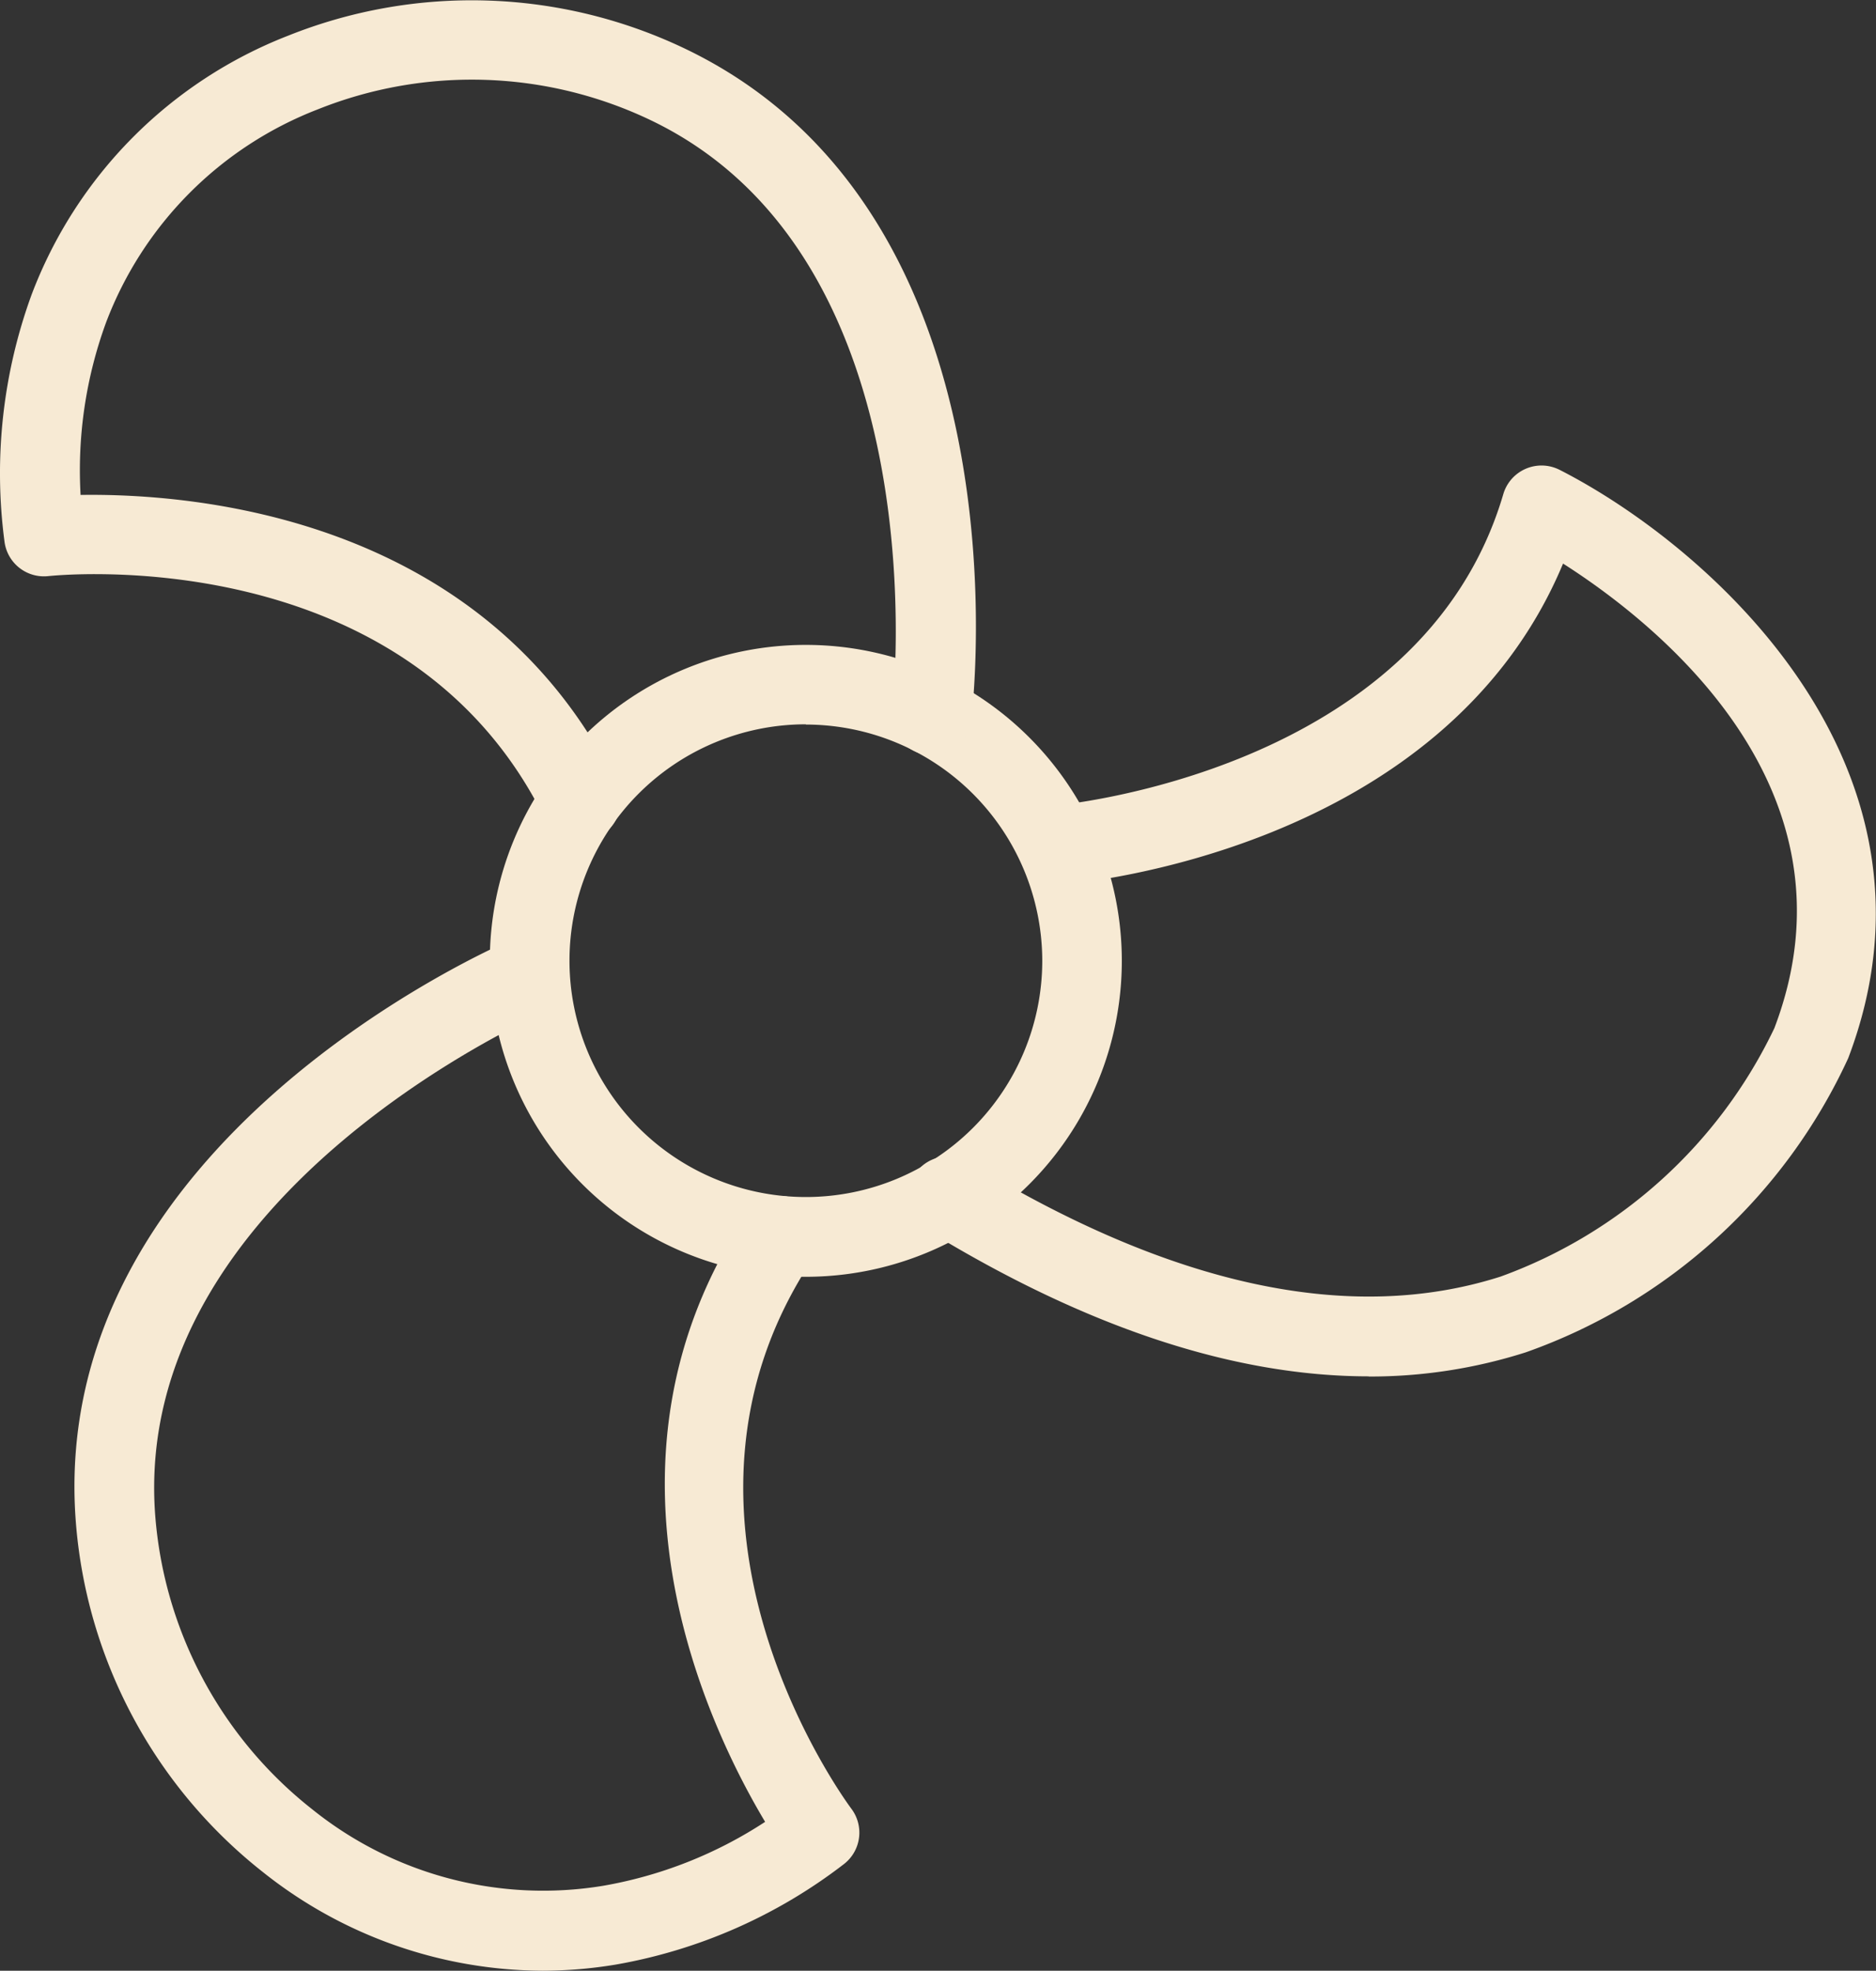 <svg xmlns="http://www.w3.org/2000/svg" viewBox="0 0 325.93 342.44"><rect x="0" y="0" width="325.93" height="342.44" fill="#333333" stroke="none"/><defs><style>.cls-1{fill:#f7ead4;}</style></defs><title>Asset 2</title><g id="Layer_2" data-name="Layer 2"><g id="Icons"><path class="cls-1" d="M140,221.86a54.9,54.9,0,1,1,54.9-54.9A54.9,54.9,0,0,1,140,221.86Zm0-96A41.07,41.07,0,1,0,181.08,167h0A41.12,41.12,0,0,0,140,125.9Z"/><path class="cls-1" d="M100.88,146.13a6.9,6.9,0,0,1-6.22-3.86C70.57,93.33,9.07,100.06,8.45,100.1a6.91,6.91,0,0,1-7.67-6,90.49,90.49,0,0,1,4.71-42.9,77.78,77.78,0,0,1,44.57-45,85.84,85.84,0,0,1,69,2.28c59.72,28.65,50.11,113.13,49.67,116.72A6.92,6.92,0,0,1,155,123.46h0c.1-.78,8.82-78.23-41.92-102.56A72,72,0,0,0,55.22,19,64,64,0,0,0,18.44,56,74.73,74.73,0,0,0,14,86c19.12-.29,70.1,3.42,93.12,50.17a6.93,6.93,0,0,1-3.16,9.26h0a6.74,6.74,0,0,1-3.06.68Z"/><path class="cls-1" d="M94.28,342.44a78.39,78.39,0,0,1-48.59-17.13,85.9,85.9,0,0,1-32.52-60.89c-5.06-66,72.92-100,76.24-101.37a6.92,6.92,0,0,1,5.42,12.73c-.73.31-72.16,31.48-67.86,87.59a72,72,0,0,0,27.25,51,64,64,0,0,0,50.51,13.32,74.61,74.61,0,0,0,28.2-11.12c-9.69-16.18-32.1-62.4-3.11-105.72a6.92,6.92,0,0,1,11.5,7.7c-30.23,45.15,5.08,93.71,6.6,95.75a6.91,6.91,0,0,1-1.39,9.68h0A90.35,90.35,0,0,1,107,341.37,78.06,78.06,0,0,1,94.28,342.44Z"/><path class="cls-1" d="M237.81,239.16c-23.33,0-49-8.45-76.57-25.3a6.91,6.91,0,1,1,6.91-12l.3.17c35.15,21.45,66.21,28.12,92.27,19.79a84.71,84.71,0,0,0,47.55-43.16c15.91-41.81-20.76-70.57-36.71-80.73-20.88,50.12-84.62,55.6-87.46,55.82A6.92,6.92,0,0,1,183,140c.64-.05,63.92-5.62,78.18-54.14a6.92,6.92,0,0,1,8.59-4.69,7.18,7.18,0,0,1,1.19.47c25.79,13.15,69.48,51.37,50.14,102.24a97.32,97.32,0,0,1-56,51.1,89,89,0,0,1-27.34,4.21Z"/></g></g></svg>